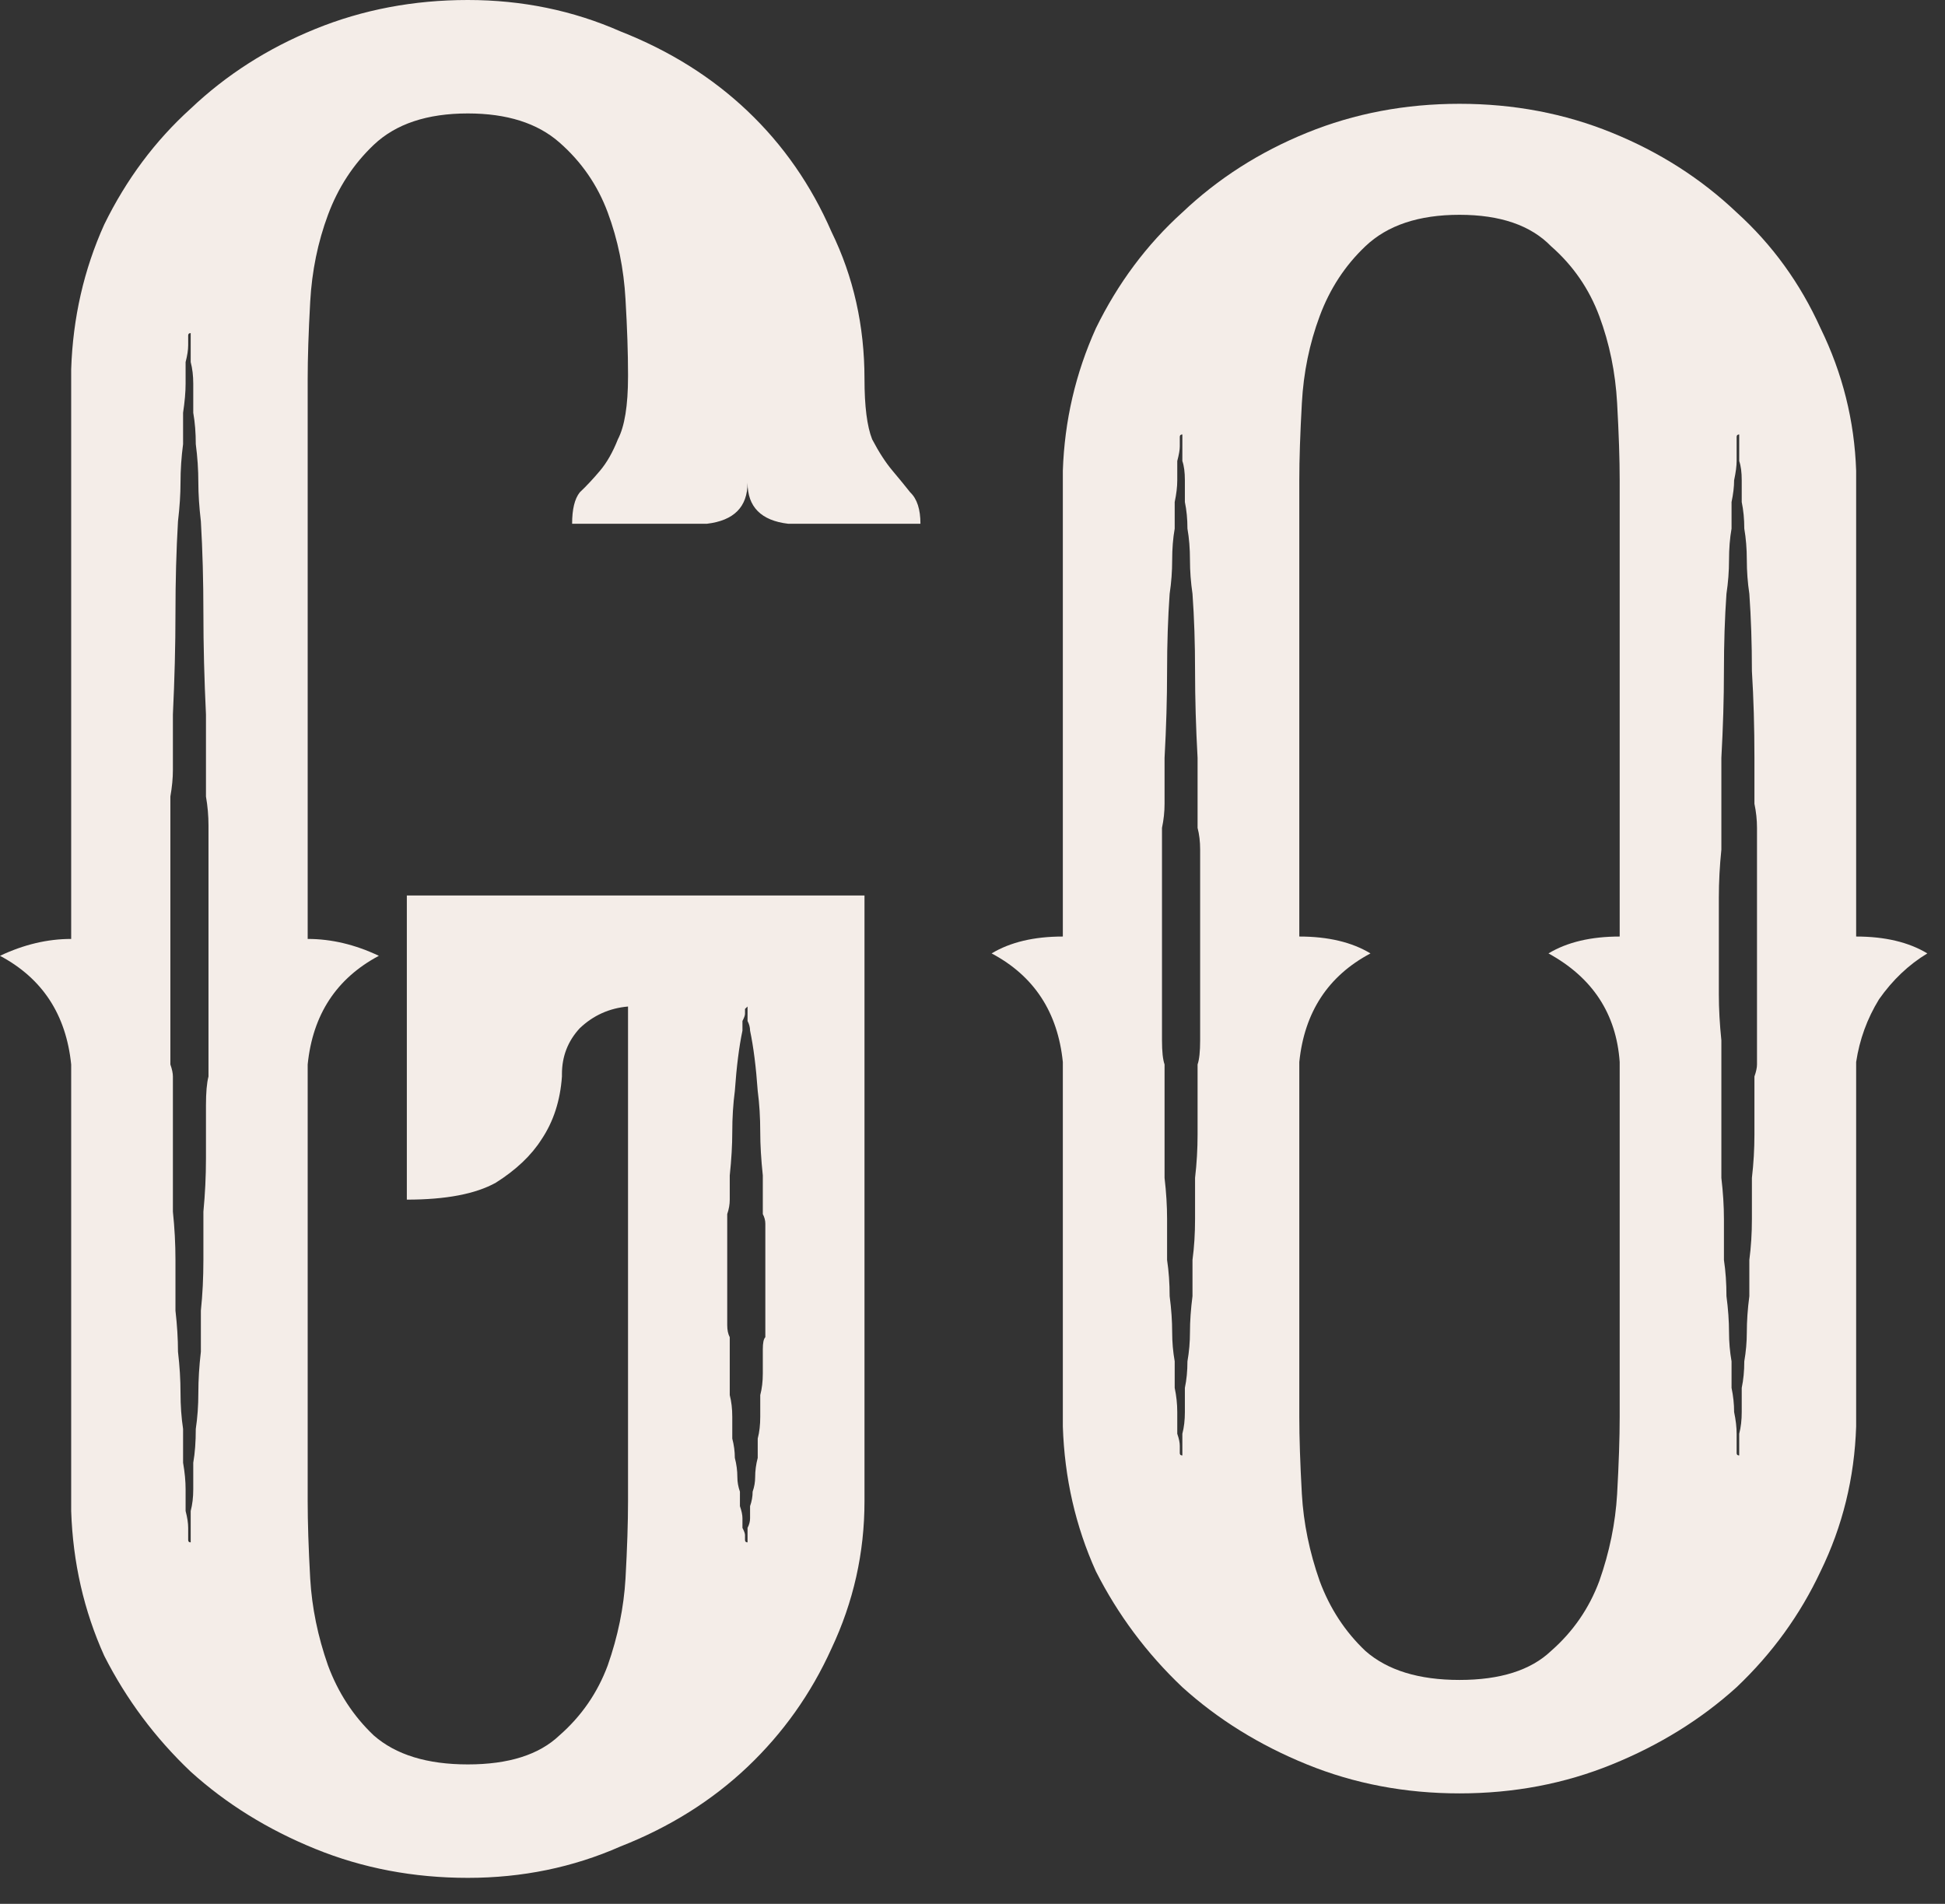 <svg width="47" height="46" viewBox="0 0 47 46" fill="none" xmlns="http://www.w3.org/2000/svg">
<rect x="0" y="0" width="47" height="46" fill="#333333" stroke="none"/>
<path d="M20.89 21.636V36.274C20.89 37.519 20.624 38.704 20.092 39.832C19.6 40.92 18.924 41.873 18.064 42.69C17.204 43.506 16.18 44.148 14.992 44.614C13.845 45.12 12.616 45.372 11.305 45.372C9.995 45.372 8.766 45.139 7.619 44.672C6.472 44.206 5.468 43.584 4.608 42.806C3.748 41.99 3.052 41.057 2.519 40.007C2.028 38.918 1.761 37.752 1.72 36.508V25.719C1.597 24.513 1.024 23.639 0 23.094C0.573 22.822 1.147 22.686 1.72 22.686V8.923C1.761 7.679 2.028 6.512 2.519 5.424C3.052 4.335 3.748 3.402 4.608 2.624C5.468 1.808 6.472 1.166 7.619 0.7C8.766 0.233 9.995 0 11.305 0C12.616 0 13.845 0.253 14.992 0.758C16.18 1.225 17.204 1.866 18.064 2.683C18.924 3.499 19.6 4.471 20.092 5.599C20.624 6.687 20.89 7.873 20.89 9.156C20.89 9.817 20.952 10.303 21.075 10.614C21.238 10.925 21.402 11.178 21.566 11.372C21.73 11.567 21.873 11.742 21.996 11.897C22.16 12.053 22.242 12.305 22.242 12.655H19.047C18.392 12.578 18.064 12.247 18.064 11.664C18.064 12.247 17.736 12.578 17.081 12.655H13.825C13.825 12.305 13.886 12.053 14.009 11.897C14.173 11.742 14.336 11.567 14.5 11.372C14.664 11.178 14.808 10.925 14.931 10.614C15.094 10.303 15.176 9.798 15.176 9.098V9.039C15.176 8.534 15.156 7.931 15.115 7.231C15.074 6.493 14.931 5.793 14.685 5.132C14.439 4.471 14.05 3.907 13.517 3.441C12.985 2.974 12.248 2.741 11.305 2.741C10.322 2.741 9.565 2.994 9.032 3.499C8.54 3.966 8.172 4.529 7.926 5.19C7.68 5.851 7.537 6.551 7.496 7.29C7.455 8.029 7.435 8.651 7.435 9.156V22.686C8.008 22.686 8.581 22.822 9.155 23.094C8.131 23.639 7.557 24.513 7.435 25.719V36.274C7.435 36.78 7.455 37.402 7.496 38.141C7.537 38.84 7.68 39.54 7.926 40.24C8.172 40.901 8.54 41.465 9.032 41.931C9.565 42.398 10.322 42.631 11.305 42.631C12.289 42.631 13.026 42.398 13.517 41.931C14.05 41.465 14.439 40.901 14.685 40.24C14.931 39.54 15.074 38.84 15.115 38.141C15.156 37.402 15.176 36.78 15.176 36.274V24.319C14.726 24.358 14.336 24.533 14.009 24.844C13.722 25.155 13.579 25.524 13.579 25.952V26.01C13.538 26.593 13.374 27.099 13.087 27.527C12.841 27.915 12.473 28.265 11.981 28.576C11.49 28.849 10.773 28.985 9.831 28.985V21.636H20.89ZM5.038 19.945C5.038 19.712 5.018 19.479 4.977 19.245C4.977 19.012 4.977 18.798 4.977 18.604V17.262C4.936 16.407 4.915 15.591 4.915 14.813C4.915 14.035 4.895 13.297 4.854 12.597C4.813 12.247 4.793 11.936 4.793 11.664C4.793 11.353 4.772 11.042 4.731 10.731C4.731 10.459 4.711 10.206 4.67 9.973C4.67 9.7 4.67 9.467 4.67 9.273C4.67 9.078 4.649 8.903 4.608 8.748C4.608 8.592 4.608 8.456 4.608 8.34V8.048C4.567 8.048 4.547 8.068 4.547 8.106V8.34C4.547 8.456 4.526 8.592 4.485 8.748C4.485 8.903 4.485 9.078 4.485 9.273C4.485 9.467 4.465 9.7 4.424 9.973C4.424 10.206 4.424 10.459 4.424 10.731C4.383 11.042 4.362 11.353 4.362 11.664C4.362 11.936 4.342 12.247 4.301 12.597C4.26 13.297 4.24 14.035 4.24 14.813C4.24 15.591 4.219 16.407 4.178 17.262V18.604C4.178 18.798 4.158 19.012 4.117 19.245C4.117 19.479 4.117 19.712 4.117 19.945V25.369C4.117 25.485 4.117 25.602 4.117 25.719C4.158 25.835 4.178 25.933 4.178 26.01V27.993C4.178 28.421 4.178 28.849 4.178 29.276C4.219 29.665 4.24 30.054 4.24 30.442C4.24 30.87 4.24 31.278 4.24 31.667C4.28 32.017 4.301 32.348 4.301 32.659C4.342 33.009 4.362 33.339 4.362 33.65C4.362 33.961 4.383 34.253 4.424 34.525C4.424 34.836 4.424 35.108 4.424 35.341C4.465 35.575 4.485 35.788 4.485 35.983C4.485 36.177 4.485 36.352 4.485 36.508C4.526 36.663 4.547 36.799 4.547 36.916V37.208C4.547 37.246 4.567 37.266 4.608 37.266V36.916C4.608 36.799 4.608 36.663 4.608 36.508C4.649 36.352 4.67 36.177 4.67 35.983C4.67 35.788 4.67 35.575 4.67 35.341C4.711 35.108 4.731 34.836 4.731 34.525C4.772 34.253 4.793 33.961 4.793 33.65C4.793 33.339 4.813 33.009 4.854 32.659C4.854 32.348 4.854 32.017 4.854 31.667C4.895 31.278 4.915 30.87 4.915 30.442C4.915 30.054 4.915 29.665 4.915 29.276C4.956 28.849 4.977 28.421 4.977 27.993V26.71C4.977 26.399 4.997 26.166 5.038 26.01V19.945ZM18.433 28.401C18.392 28.013 18.371 27.663 18.371 27.352C18.371 27.002 18.351 26.671 18.31 26.36C18.269 25.777 18.207 25.291 18.125 24.902C18.125 24.825 18.105 24.747 18.064 24.669C18.064 24.591 18.064 24.533 18.064 24.494V24.319L18.003 24.377V24.494C18.003 24.533 17.982 24.591 17.941 24.669C17.941 24.747 17.941 24.825 17.941 24.902C17.859 25.291 17.798 25.777 17.757 26.36C17.716 26.671 17.695 27.002 17.695 27.352C17.695 27.663 17.675 28.013 17.634 28.401V28.985C17.634 29.101 17.613 29.218 17.573 29.334C17.573 29.412 17.573 29.49 17.573 29.568V32.017C17.573 32.134 17.593 32.231 17.634 32.309V33.184C17.634 33.378 17.634 33.553 17.634 33.708C17.675 33.864 17.695 34.039 17.695 34.233C17.695 34.428 17.695 34.603 17.695 34.758C17.736 34.914 17.757 35.069 17.757 35.225C17.798 35.38 17.818 35.536 17.818 35.691C17.818 35.808 17.839 35.925 17.88 36.041C17.88 36.158 17.88 36.274 17.88 36.391C17.921 36.508 17.941 36.605 17.941 36.683C17.941 36.76 17.941 36.838 17.941 36.916C17.982 36.994 18.003 37.052 18.003 37.091V37.208C18.003 37.246 18.023 37.266 18.064 37.266V37.091C18.064 37.052 18.064 36.994 18.064 36.916C18.105 36.838 18.125 36.76 18.125 36.683C18.125 36.605 18.125 36.508 18.125 36.391C18.166 36.274 18.187 36.158 18.187 36.041C18.228 35.925 18.248 35.808 18.248 35.691C18.248 35.536 18.269 35.38 18.31 35.225C18.31 35.069 18.31 34.914 18.31 34.758C18.351 34.603 18.371 34.428 18.371 34.233C18.371 34.039 18.371 33.864 18.371 33.708C18.412 33.553 18.433 33.378 18.433 33.184V32.6C18.433 32.445 18.453 32.348 18.494 32.309V29.568C18.494 29.49 18.474 29.412 18.433 29.334C18.433 29.218 18.433 29.101 18.433 28.985V28.401Z" fill="#F4EDE8"/>
<path d="M44.853 22.628C45.549 22.628 46.123 22.764 46.573 23.036C46.123 23.308 45.734 23.677 45.406 24.144C45.119 24.611 44.935 25.116 44.853 25.66V34.467C44.812 35.711 44.525 36.877 43.993 37.966C43.501 39.015 42.825 39.949 41.965 40.765C41.105 41.543 40.101 42.165 38.954 42.631C37.808 43.098 36.579 43.331 35.268 43.331C33.957 43.331 32.728 43.098 31.581 42.631C30.434 42.165 29.431 41.543 28.571 40.765C27.71 39.949 27.014 39.015 26.482 37.966C25.99 36.877 25.724 35.711 25.683 34.467V25.66C25.56 24.455 24.987 23.58 23.962 23.036C24.413 22.764 24.987 22.628 25.683 22.628V11.372C25.724 10.167 25.99 9.02 26.482 7.931C27.014 6.843 27.71 5.91 28.571 5.132C29.431 4.316 30.434 3.674 31.581 3.208C32.728 2.741 33.957 2.508 35.268 2.508C36.579 2.508 37.808 2.741 38.954 3.208C40.101 3.674 41.105 4.316 41.965 5.132C42.825 5.91 43.501 6.843 43.993 7.931C44.525 9.02 44.812 10.167 44.853 11.372V22.628ZM29.001 20.528C29.001 20.334 28.98 20.159 28.939 20.003C28.939 19.809 28.939 19.615 28.939 19.42V18.312C28.898 17.573 28.878 16.874 28.878 16.213C28.878 15.552 28.858 14.93 28.816 14.347C28.776 14.074 28.755 13.802 28.755 13.53C28.755 13.258 28.735 13.005 28.694 12.772C28.694 12.539 28.673 12.325 28.632 12.13C28.632 11.936 28.632 11.761 28.632 11.605C28.632 11.411 28.612 11.256 28.571 11.139C28.571 10.983 28.571 10.867 28.571 10.789V10.497C28.53 10.497 28.509 10.517 28.509 10.556V10.789C28.509 10.867 28.489 10.983 28.448 11.139C28.448 11.256 28.448 11.411 28.448 11.605C28.448 11.761 28.427 11.936 28.386 12.13C28.386 12.325 28.386 12.539 28.386 12.772C28.345 13.005 28.325 13.258 28.325 13.53C28.325 13.802 28.305 14.074 28.264 14.347C28.223 14.93 28.202 15.552 28.202 16.213C28.202 16.874 28.182 17.573 28.141 18.312V19.42C28.141 19.615 28.12 19.809 28.079 20.003C28.079 20.159 28.079 20.334 28.079 20.528V25.136C28.079 25.408 28.1 25.602 28.141 25.719V27.41C28.141 27.76 28.141 28.11 28.141 28.46C28.182 28.81 28.202 29.14 28.202 29.451C28.202 29.801 28.202 30.131 28.202 30.442C28.243 30.715 28.264 31.006 28.264 31.317C28.305 31.628 28.325 31.92 28.325 32.192C28.325 32.425 28.345 32.659 28.386 32.892C28.386 33.125 28.386 33.339 28.386 33.533C28.427 33.728 28.448 33.922 28.448 34.117C28.448 34.311 28.448 34.486 28.448 34.642C28.489 34.758 28.509 34.855 28.509 34.933V35.108C28.509 35.147 28.53 35.166 28.571 35.166V34.933C28.571 34.855 28.571 34.758 28.571 34.642C28.612 34.486 28.632 34.311 28.632 34.117C28.632 33.922 28.632 33.728 28.632 33.533C28.673 33.339 28.694 33.125 28.694 32.892C28.735 32.659 28.755 32.425 28.755 32.192C28.755 31.92 28.776 31.628 28.816 31.317C28.816 31.006 28.816 30.715 28.816 30.442C28.858 30.131 28.878 29.801 28.878 29.451C28.878 29.14 28.878 28.81 28.878 28.46C28.919 28.11 28.939 27.76 28.939 27.41V25.719C28.98 25.602 29.001 25.408 29.001 25.136V20.528ZM39.139 11.605C39.139 11.1 39.118 10.478 39.077 9.739C39.036 9.001 38.893 8.301 38.647 7.64C38.401 6.979 38.012 6.415 37.48 5.949C36.988 5.443 36.251 5.19 35.268 5.19C34.285 5.19 33.527 5.443 32.995 5.949C32.503 6.415 32.134 6.979 31.889 7.64C31.643 8.301 31.499 9.001 31.459 9.739C31.418 10.478 31.397 11.1 31.397 11.605V22.628C32.093 22.628 32.667 22.764 33.117 23.036C32.093 23.58 31.52 24.455 31.397 25.66V34.233C31.397 34.739 31.418 35.361 31.459 36.099C31.499 36.799 31.643 37.499 31.889 38.199C32.134 38.86 32.503 39.424 32.995 39.89C33.527 40.357 34.285 40.59 35.268 40.59C36.251 40.59 36.988 40.357 37.48 39.89C38.012 39.424 38.401 38.86 38.647 38.199C38.893 37.499 39.036 36.799 39.077 36.099C39.118 35.361 39.139 34.739 39.139 34.233V25.66C39.057 24.494 38.483 23.619 37.418 23.036C37.869 22.764 38.443 22.628 39.139 22.628V11.605ZM42.457 20.528C42.457 20.334 42.457 20.159 42.457 20.003C42.457 19.809 42.436 19.615 42.395 19.42V18.312C42.395 17.573 42.375 16.874 42.334 16.213C42.334 15.552 42.313 14.93 42.272 14.347C42.231 14.074 42.211 13.802 42.211 13.53C42.211 13.258 42.19 13.005 42.15 12.772C42.15 12.539 42.129 12.325 42.088 12.13C42.088 11.936 42.088 11.761 42.088 11.605C42.088 11.411 42.068 11.256 42.027 11.139C42.027 10.983 42.027 10.867 42.027 10.789V10.497C41.986 10.497 41.965 10.517 41.965 10.556V10.789C41.965 10.867 41.965 10.983 41.965 11.139C41.965 11.256 41.945 11.411 41.904 11.605C41.904 11.761 41.883 11.936 41.842 12.13C41.842 12.325 41.842 12.539 41.842 12.772C41.801 13.005 41.781 13.258 41.781 13.53C41.781 13.802 41.76 14.074 41.719 14.347C41.678 14.93 41.658 15.552 41.658 16.213C41.658 16.874 41.637 17.573 41.596 18.312V20.528C41.556 20.917 41.535 21.306 41.535 21.695C41.535 22.084 41.535 22.472 41.535 22.861C41.535 23.25 41.535 23.639 41.535 24.027C41.535 24.377 41.556 24.747 41.596 25.136V27.41C41.596 27.76 41.596 28.11 41.596 28.46C41.637 28.81 41.658 29.14 41.658 29.451C41.658 29.801 41.658 30.131 41.658 30.442C41.699 30.715 41.719 31.006 41.719 31.317C41.76 31.628 41.781 31.92 41.781 32.192C41.781 32.425 41.801 32.659 41.842 32.892C41.842 33.125 41.842 33.339 41.842 33.533C41.883 33.728 41.904 33.922 41.904 34.117C41.945 34.311 41.965 34.486 41.965 34.642C41.965 34.758 41.965 34.855 41.965 34.933V35.108C41.965 35.147 41.986 35.166 42.027 35.166V34.933C42.027 34.855 42.027 34.758 42.027 34.642C42.068 34.486 42.088 34.311 42.088 34.117C42.088 33.922 42.088 33.728 42.088 33.533C42.129 33.339 42.15 33.125 42.15 32.892C42.19 32.659 42.211 32.425 42.211 32.192C42.211 31.92 42.231 31.628 42.272 31.317C42.272 31.006 42.272 30.715 42.272 30.442C42.313 30.131 42.334 29.801 42.334 29.451C42.334 29.14 42.334 28.81 42.334 28.46C42.375 28.11 42.395 27.76 42.395 27.41V26.302C42.395 26.224 42.395 26.127 42.395 26.01C42.436 25.894 42.457 25.796 42.457 25.719V20.528Z" fill="#F4EDE8"/>
</svg>

